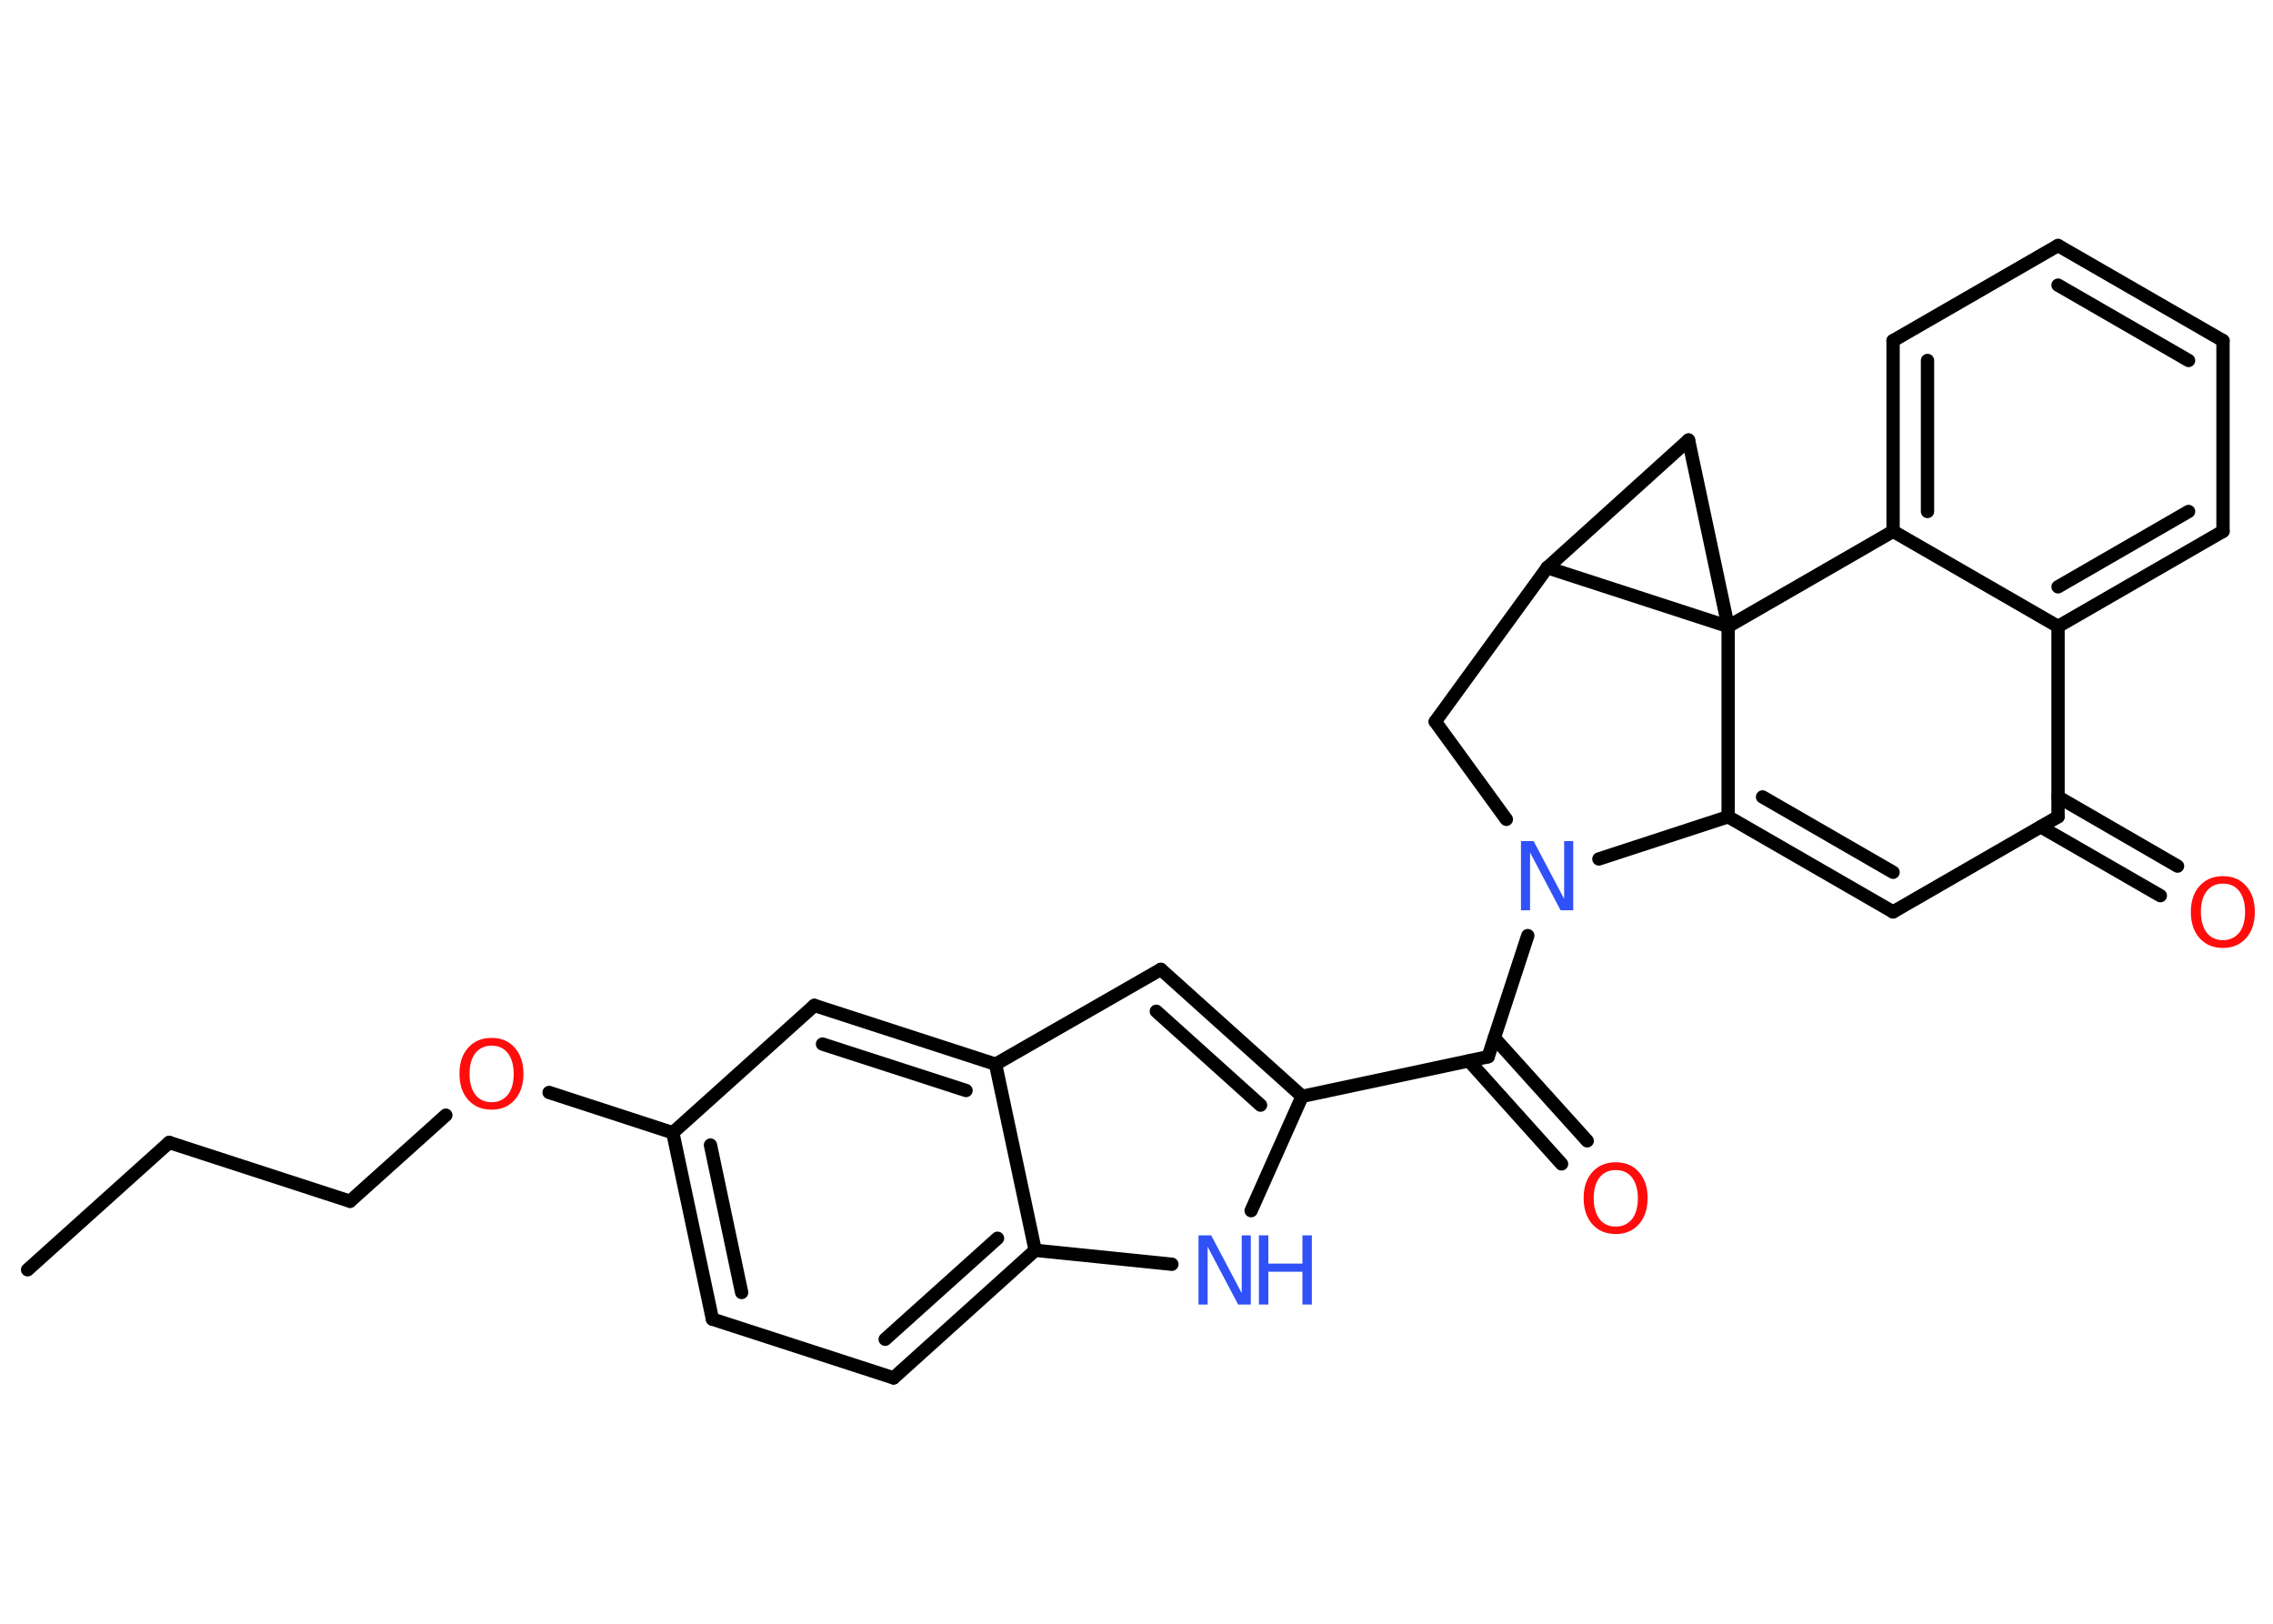 <?xml version='1.0' encoding='UTF-8'?>
<!DOCTYPE svg PUBLIC "-//W3C//DTD SVG 1.1//EN" "http://www.w3.org/Graphics/SVG/1.1/DTD/svg11.dtd">
<svg version='1.2' xmlns='http://www.w3.org/2000/svg' xmlns:xlink='http://www.w3.org/1999/xlink' width='70.0mm' height='50.0mm' viewBox='0 0 70.0 50.0'>
  <desc>Generated by the Chemistry Development Kit (http://github.com/cdk)</desc>
  <g stroke-linecap='round' stroke-linejoin='round' stroke='#000000' stroke-width='.41' fill='#FF0D0D'>
    <rect x='.0' y='.0' width='70.0' height='50.0' fill='#FFFFFF' stroke='none'/>
    <g id='mol1' class='mol'>
      <line id='mol1bnd1' class='bond' x1='.85' y1='39.1' x2='5.21' y2='35.18'/>
      <line id='mol1bnd2' class='bond' x1='5.21' y1='35.18' x2='10.78' y2='36.99'/>
      <line id='mol1bnd3' class='bond' x1='10.78' y1='36.99' x2='13.73' y2='34.34'/>
      <line id='mol1bnd4' class='bond' x1='16.91' y1='33.64' x2='20.72' y2='34.88'/>
      <g id='mol1bnd5' class='bond'>
        <line x1='20.72' y1='34.88' x2='21.94' y2='40.62'/>
        <line x1='21.88' y1='35.26' x2='22.84' y2='39.8'/>
      </g>
      <line id='mol1bnd6' class='bond' x1='21.94' y1='40.62' x2='27.52' y2='42.43'/>
      <g id='mol1bnd7' class='bond'>
        <line x1='27.52' y1='42.43' x2='31.88' y2='38.5'/>
        <line x1='27.26' y1='41.24' x2='30.72' y2='38.13'/>
      </g>
      <line id='mol1bnd8' class='bond' x1='31.88' y1='38.5' x2='36.09' y2='38.93'/>
      <line id='mol1bnd9' class='bond' x1='38.53' y1='37.28' x2='40.1' y2='33.76'/>
      <line id='mol1bnd10' class='bond' x1='40.1' y1='33.76' x2='45.83' y2='32.54'/>
      <g id='mol1bnd11' class='bond'>
        <line x1='46.02' y1='31.96' x2='48.88' y2='35.13'/>
        <line x1='45.24' y1='32.67' x2='48.09' y2='35.84'/>
      </g>
      <line id='mol1bnd12' class='bond' x1='45.83' y1='32.54' x2='47.05' y2='28.81'/>
      <line id='mol1bnd13' class='bond' x1='46.39' y1='25.23' x2='44.2' y2='22.22'/>
      <line id='mol1bnd14' class='bond' x1='44.2' y1='22.22' x2='47.65' y2='17.48'/>
      <line id='mol1bnd15' class='bond' x1='47.65' y1='17.48' x2='52.0' y2='13.55'/>
      <line id='mol1bnd16' class='bond' x1='52.0' y1='13.55' x2='53.22' y2='19.29'/>
      <line id='mol1bnd17' class='bond' x1='47.65' y1='17.48' x2='53.22' y2='19.29'/>
      <line id='mol1bnd18' class='bond' x1='53.22' y1='19.29' x2='53.22' y2='25.15'/>
      <line id='mol1bnd19' class='bond' x1='49.24' y1='26.45' x2='53.22' y2='25.15'/>
      <g id='mol1bnd20' class='bond'>
        <line x1='53.22' y1='25.15' x2='58.3' y2='28.08'/>
        <line x1='54.28' y1='24.54' x2='58.3' y2='26.86'/>
      </g>
      <line id='mol1bnd21' class='bond' x1='58.3' y1='28.08' x2='63.38' y2='25.15'/>
      <g id='mol1bnd22' class='bond'>
        <line x1='63.38' y1='24.54' x2='67.06' y2='26.67'/>
        <line x1='62.85' y1='25.46' x2='66.53' y2='27.58'/>
      </g>
      <line id='mol1bnd23' class='bond' x1='63.38' y1='25.15' x2='63.38' y2='19.29'/>
      <g id='mol1bnd24' class='bond'>
        <line x1='63.38' y1='19.29' x2='68.46' y2='16.36'/>
        <line x1='63.38' y1='18.07' x2='67.4' y2='15.75'/>
      </g>
      <line id='mol1bnd25' class='bond' x1='68.46' y1='16.36' x2='68.46' y2='10.49'/>
      <g id='mol1bnd26' class='bond'>
        <line x1='68.46' y1='10.49' x2='63.38' y2='7.56'/>
        <line x1='67.4' y1='11.1' x2='63.38' y2='8.78'/>
      </g>
      <line id='mol1bnd27' class='bond' x1='63.38' y1='7.56' x2='58.3' y2='10.49'/>
      <g id='mol1bnd28' class='bond'>
        <line x1='58.3' y1='10.49' x2='58.3' y2='16.36'/>
        <line x1='59.36' y1='11.1' x2='59.36' y2='15.75'/>
      </g>
      <line id='mol1bnd29' class='bond' x1='63.38' y1='19.29' x2='58.3' y2='16.36'/>
      <line id='mol1bnd30' class='bond' x1='53.22' y1='19.29' x2='58.3' y2='16.36'/>
      <g id='mol1bnd31' class='bond'>
        <line x1='40.1' y1='33.76' x2='35.75' y2='29.85'/>
        <line x1='38.82' y1='34.03' x2='35.61' y2='31.14'/>
      </g>
      <line id='mol1bnd32' class='bond' x1='35.75' y1='29.85' x2='30.66' y2='32.77'/>
      <line id='mol1bnd33' class='bond' x1='31.88' y1='38.5' x2='30.66' y2='32.77'/>
      <g id='mol1bnd34' class='bond'>
        <line x1='30.66' y1='32.77' x2='25.08' y2='30.96'/>
        <line x1='29.75' y1='33.58' x2='25.33' y2='32.15'/>
      </g>
      <line id='mol1bnd35' class='bond' x1='20.72' y1='34.88' x2='25.08' y2='30.96'/>
      <path id='mol1atm4' class='atom' d='M15.14 32.2q-.32 .0 -.5 .23q-.18 .23 -.18 .64q.0 .4 .18 .64q.18 .23 .5 .23q.31 .0 .5 -.23q.18 -.23 .18 -.64q.0 -.4 -.18 -.64q-.18 -.23 -.5 -.23zM15.14 31.96q.45 .0 .71 .3q.27 .3 .27 .8q.0 .51 -.27 .81q-.27 .3 -.71 .3q-.45 .0 -.72 -.3q-.27 -.3 -.27 -.81q.0 -.5 .27 -.8q.27 -.3 .72 -.3z' stroke='none'/>
      <g id='mol1atm9' class='atom'>
        <path d='M36.91 38.04h.39l.94 1.78v-1.78h.28v2.13h-.39l-.94 -1.78v1.78h-.28v-2.13z' stroke='none' fill='#3050F8'/>
        <path d='M38.77 38.04h.29v.87h1.05v-.87h.29v2.13h-.29v-1.01h-1.05v1.01h-.29v-2.13z' stroke='none' fill='#3050F8'/>
      </g>
      <path id='mol1atm12' class='atom' d='M49.76 36.03q-.32 .0 -.5 .23q-.18 .23 -.18 .64q.0 .4 .18 .64q.18 .23 .5 .23q.31 .0 .5 -.23q.18 -.23 .18 -.64q.0 -.4 -.18 -.64q-.18 -.23 -.5 -.23zM49.76 35.79q.45 .0 .71 .3q.27 .3 .27 .8q.0 .51 -.27 .81q-.27 .3 -.71 .3q-.45 .0 -.72 -.3q-.27 -.3 -.27 -.81q.0 -.5 .27 -.8q.27 -.3 .72 -.3z' stroke='none'/>
      <path id='mol1atm13' class='atom' d='M46.84 25.9h.39l.94 1.78v-1.78h.28v2.13h-.39l-.94 -1.78v1.78h-.28v-2.13z' stroke='none' fill='#3050F8'/>
      <path id='mol1atm21' class='atom' d='M68.46 27.21q-.32 .0 -.5 .23q-.18 .23 -.18 .64q.0 .4 .18 .64q.18 .23 .5 .23q.31 .0 .5 -.23q.18 -.23 .18 -.64q.0 -.4 -.18 -.64q-.18 -.23 -.5 -.23zM68.46 26.98q.45 .0 .71 .3q.27 .3 .27 .8q.0 .51 -.27 .81q-.27 .3 -.71 .3q-.45 .0 -.72 -.3q-.27 -.3 -.27 -.81q.0 -.5 .27 -.8q.27 -.3 .72 -.3z' stroke='none'/>
    </g>
  </g>
</svg>
